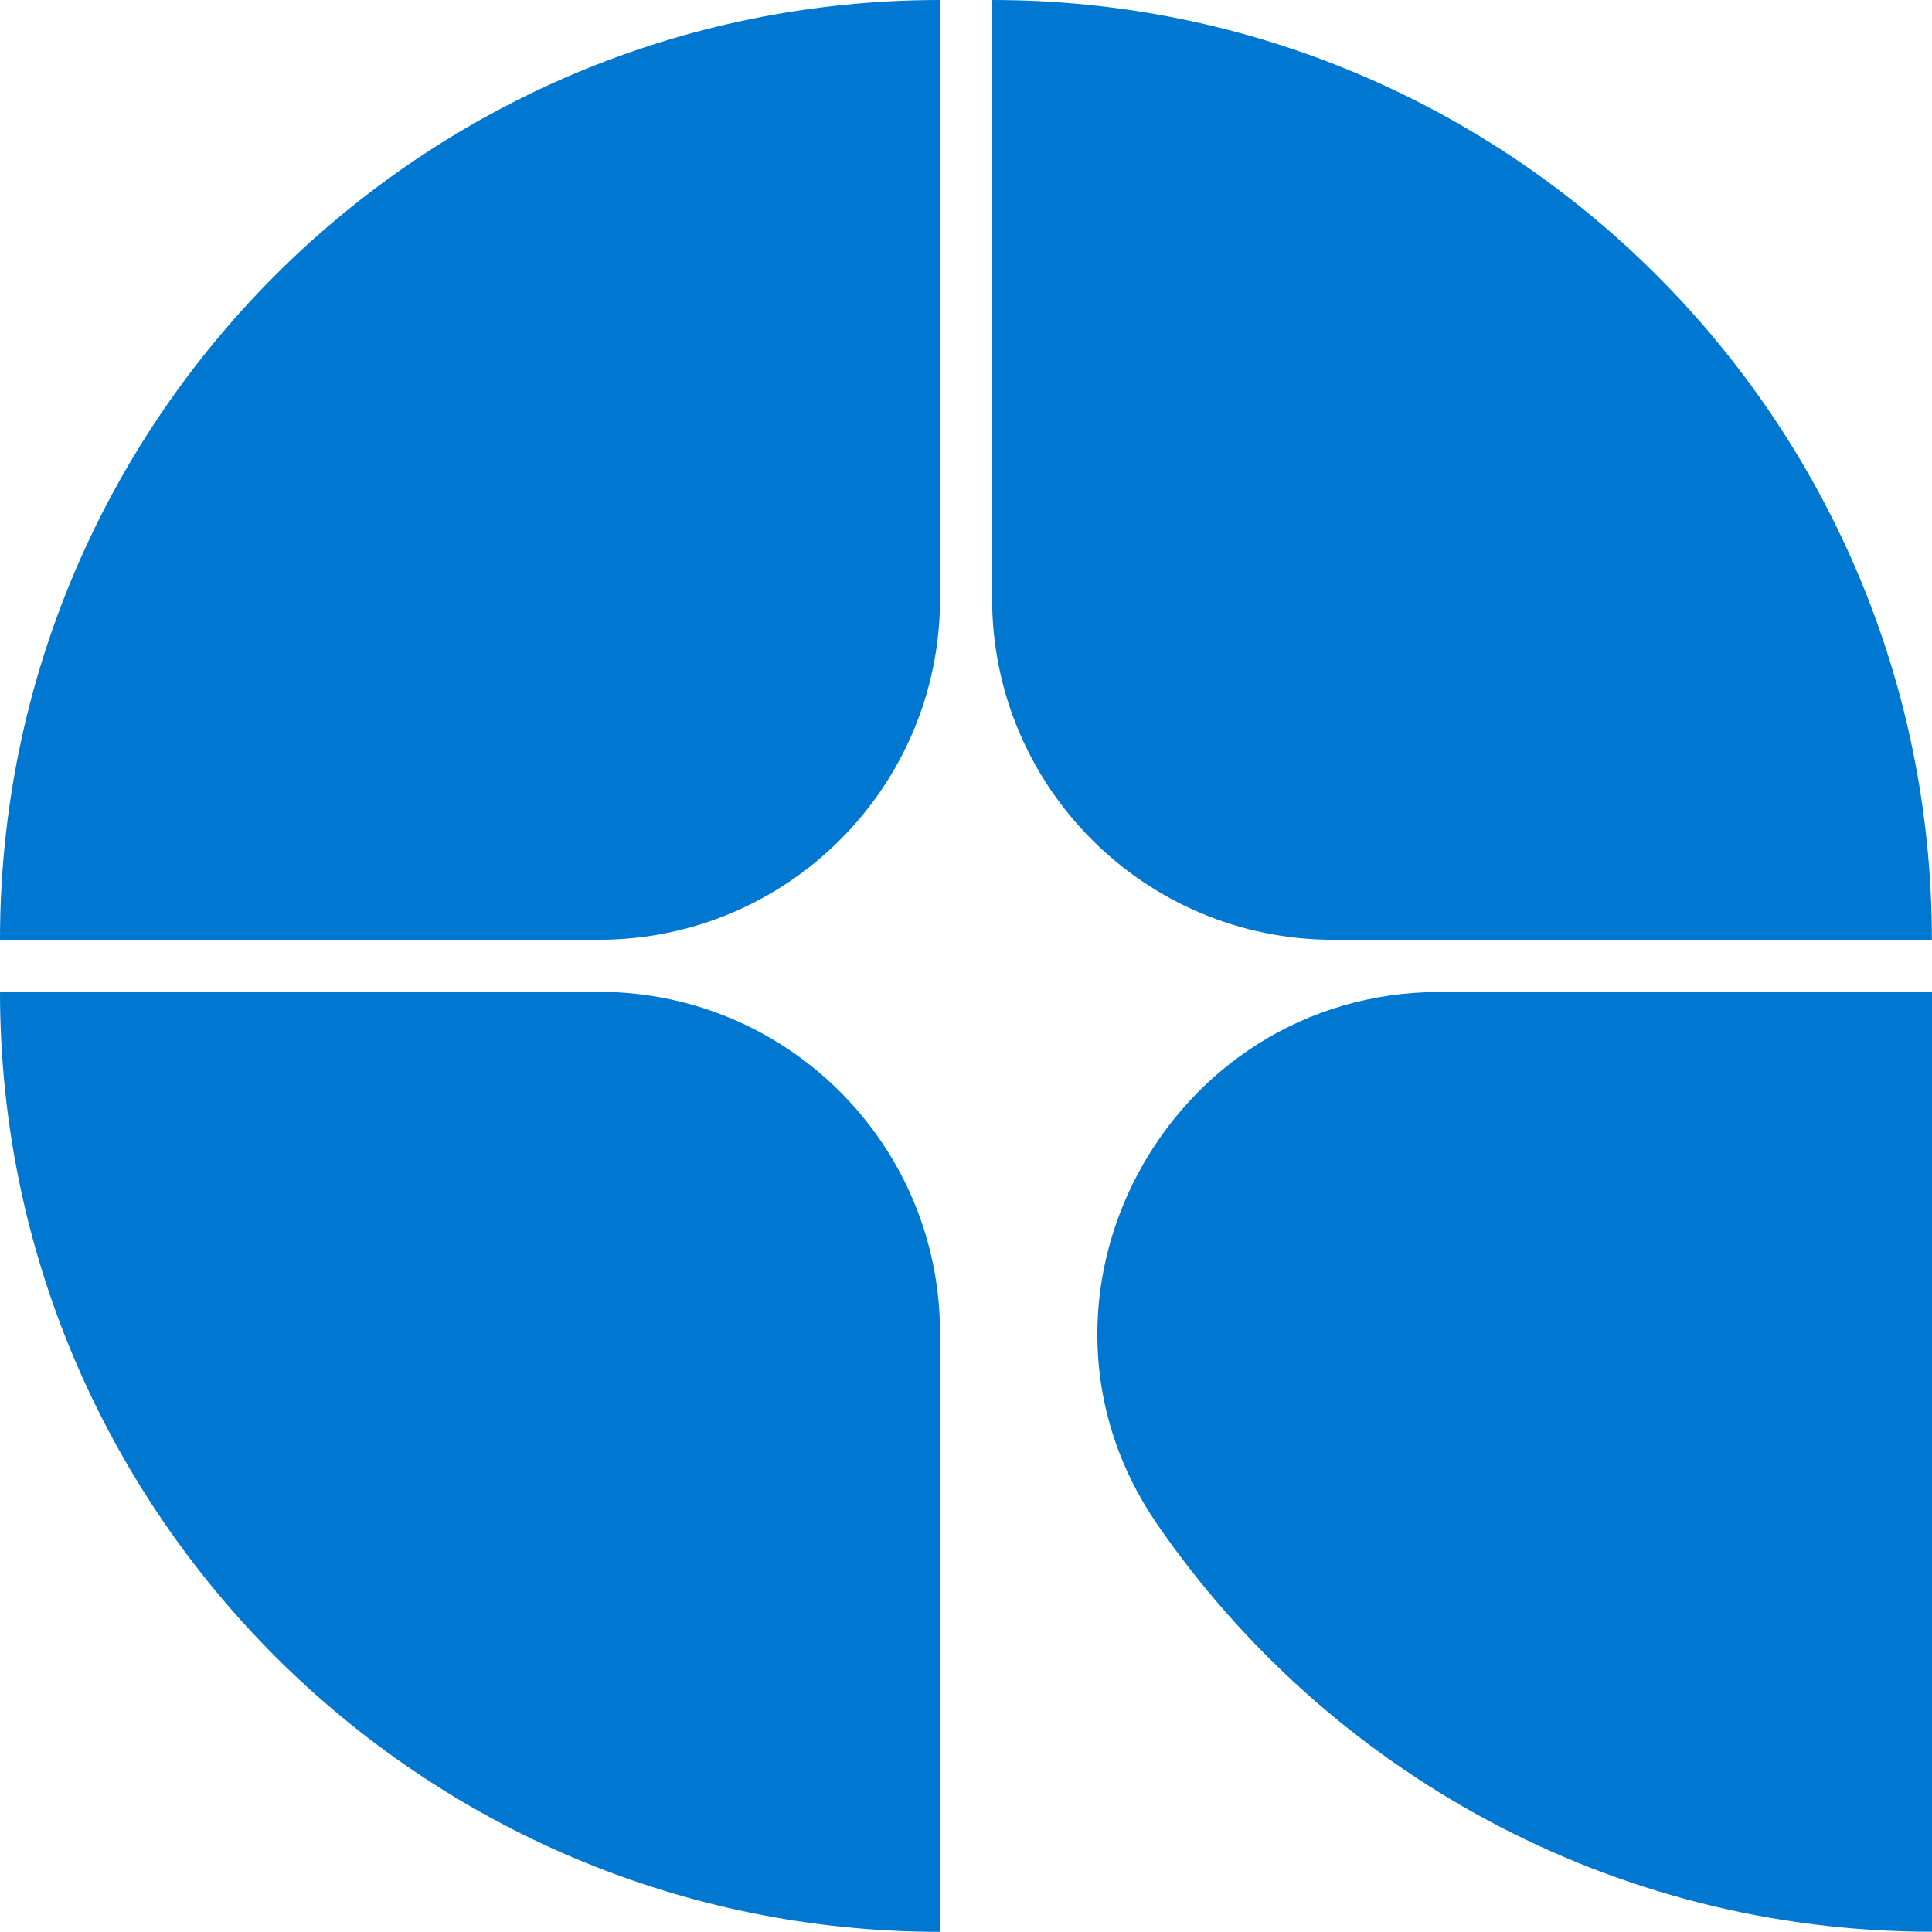 <?xml version="1.0" encoding="UTF-8"?>
<svg id="Layer_2" data-name="Layer 2" xmlns="http://www.w3.org/2000/svg" viewBox="0 0 1080 1079.93">
  <defs>
    <style>
      .cls-1 {
        fill: #0077d1;
      }
    </style>
  </defs>
  <g id="Layer_1" data-name="Layer 1">
    <g>
      <path class="cls-1" d="M1079.93,525.34h-334.6c-105.35,0-190.74-85.4-190.74-190.74V0c290.09,0,525.34,235.1,525.34,525.34Z"/>
      <path class="cls-1" d="M525.49,0v334.6c0,105.35-85.4,190.74-190.74,190.74H0C0,235.1,235.25,0,525.49,0Z"/>
      <path class="cls-1" d="M1080,1079.85c-179.71,0-338.34-90.19-433.09-227.74-86.73-125.91,5.24-297.6,158.13-297.6h274.97s0,525.34,0,525.34Z"/>
      <path class="cls-1" d="M525.49,745.18v334.74C235.25,1079.93,0,844.68,0,554.44h334.74c105.35,0,190.74,85.4,190.74,190.74Z"/>
    </g>
  </g>
</svg>